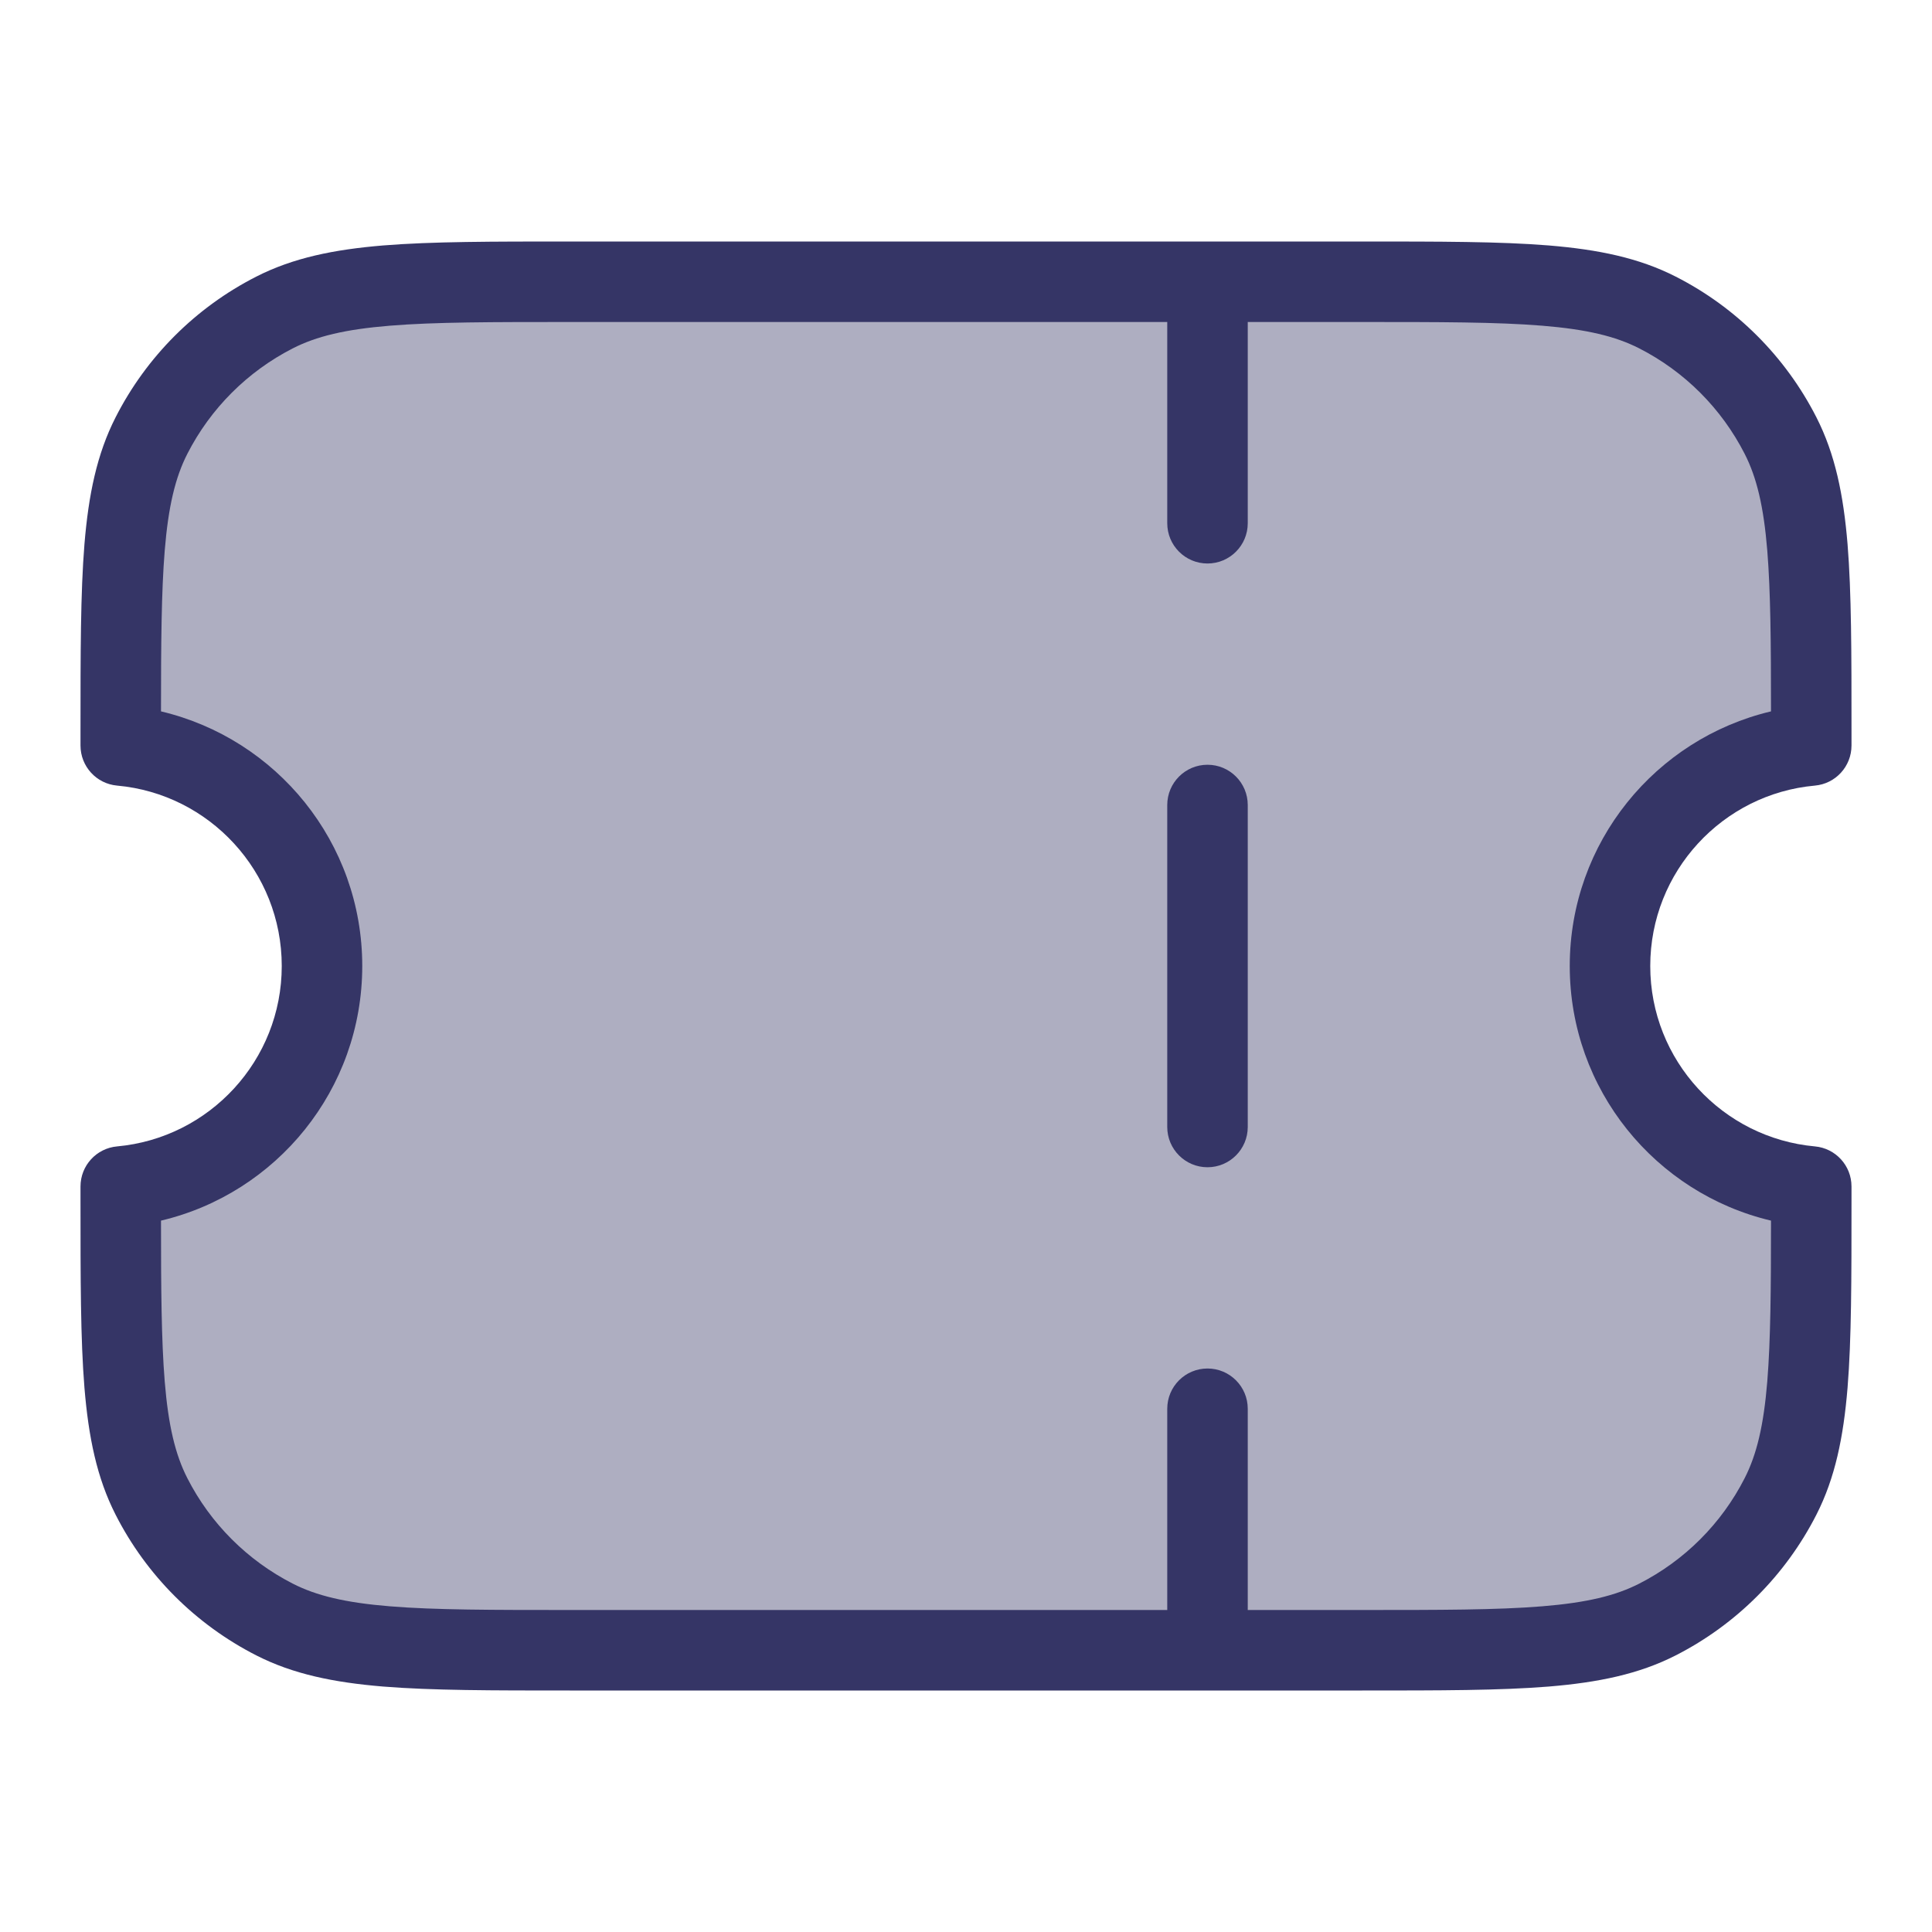 <svg width="24" height="24" viewBox="0 0 24 24" fill="none" xmlns="http://www.w3.org/2000/svg">
<path opacity="0.4" d="M1.5 9.1C1.5 7.14 1.5 6.16 1.881 5.411C2.217 4.752 2.752 4.217 3.411 3.881C4.16 3.5 5.14 3.5 7.1 3.5H16.9C18.86 3.5 19.84 3.5 20.589 3.881C21.247 4.217 21.783 4.752 22.119 5.411C22.5 6.16 22.5 7.14 22.5 9.1V9.261C21.098 9.388 20 10.566 20 12C20 13.434 21.098 14.613 22.5 14.739V14.9C22.5 16.86 22.5 17.84 22.119 18.589C21.783 19.247 21.247 19.783 20.589 20.119C19.84 20.5 18.86 20.5 16.9 20.5H7.1C5.14 20.5 4.16 20.5 3.411 20.119C2.752 19.783 2.217 19.247 1.881 18.589C1.5 17.84 1.5 16.86 1.5 14.9V14.739C2.902 14.613 4 13.434 4 12C4 10.566 2.902 9.388 1.5 9.261V9.1Z" fill="#353566"/>
<path d="M15.5 10C15.5 9.724 15.276 9.5 15 9.5C14.724 9.5 14.5 9.724 14.5 10V14C14.5 14.276 14.724 14.5 15 14.5C15.276 14.5 15.5 14.276 15.5 14V10Z" fill="#353566"/>
<path fill-rule="evenodd" clip-rule="evenodd" d="M7.078 3C6.116 3 5.365 3 4.76 3.049C4.146 3.1 3.641 3.203 3.184 3.436C2.431 3.819 1.819 4.431 1.436 5.184C1.203 5.641 1.1 6.146 1.049 6.76C1 7.365 1 8.116 1 9.078V9.261C1 9.52 1.197 9.736 1.455 9.759C2.601 9.862 3.5 10.827 3.5 12C3.5 13.173 2.601 14.137 1.455 14.241C1.197 14.264 1 14.48 1 14.739V14.922C1 15.883 1 16.636 1.049 17.239C1.1 17.854 1.203 18.359 1.436 18.816C1.819 19.569 2.431 20.18 3.184 20.564C3.641 20.797 4.146 20.9 4.76 20.951C5.365 21 6.116 21 7.078 21H16.922C17.884 21 18.636 21 19.239 20.951C19.854 20.9 20.359 20.797 20.816 20.564C21.569 20.18 22.18 19.569 22.564 18.816C22.797 18.359 22.9 17.854 22.951 17.239C23 16.636 23 15.883 23 14.922V14.739C23 14.48 22.803 14.264 22.545 14.241C21.399 14.137 20.5 13.173 20.5 12C20.5 10.827 21.399 9.862 22.545 9.759C22.803 9.736 23 9.52 23 9.261V9.078C23 8.116 23 7.365 22.951 6.76C22.9 6.146 22.797 5.641 22.564 5.184C22.18 4.431 21.569 3.819 20.816 3.436C20.359 3.203 19.854 3.1 19.239 3.049C18.636 3 17.884 3 16.922 3H7.078ZM14.5 4H7.1C6.112 4 5.4 4 4.842 4.046C4.289 4.091 3.93 4.178 3.638 4.327C3.074 4.615 2.615 5.074 2.327 5.638C2.178 5.93 2.091 6.289 2.046 6.842C2.005 7.35 2 7.984 2 8.837C3.434 9.176 4.5 10.463 4.5 12C4.5 13.537 3.434 14.824 2 15.163C2 16.017 2.005 16.65 2.046 17.158C2.091 17.711 2.178 18.07 2.327 18.362C2.615 18.927 3.074 19.385 3.638 19.673C3.93 19.822 4.289 19.909 4.842 19.954C5.4 20 6.112 20 7.1 20H14.5V17.5C14.5 17.224 14.724 17 15 17C15.276 17 15.5 17.224 15.5 17.5V20H16.9C17.888 20 18.599 20 19.158 19.954C19.711 19.909 20.07 19.822 20.362 19.673C20.927 19.385 21.385 18.927 21.673 18.362C21.822 18.07 21.909 17.711 21.954 17.158C21.995 16.65 22 16.017 22 15.163C20.567 14.824 19.5 13.537 19.5 12C19.5 10.463 20.567 9.176 22 8.837C22 7.984 21.995 7.35 21.954 6.842C21.909 6.289 21.822 5.93 21.673 5.638C21.385 5.074 20.927 4.615 20.362 4.327C20.07 4.178 19.711 4.091 19.158 4.046C18.599 4 17.888 4 16.9 4H15.5V6.5C15.5 6.776 15.276 7 15 7C14.724 7 14.5 6.776 14.5 6.5V4Z" fill="#353566"/>
</svg>
